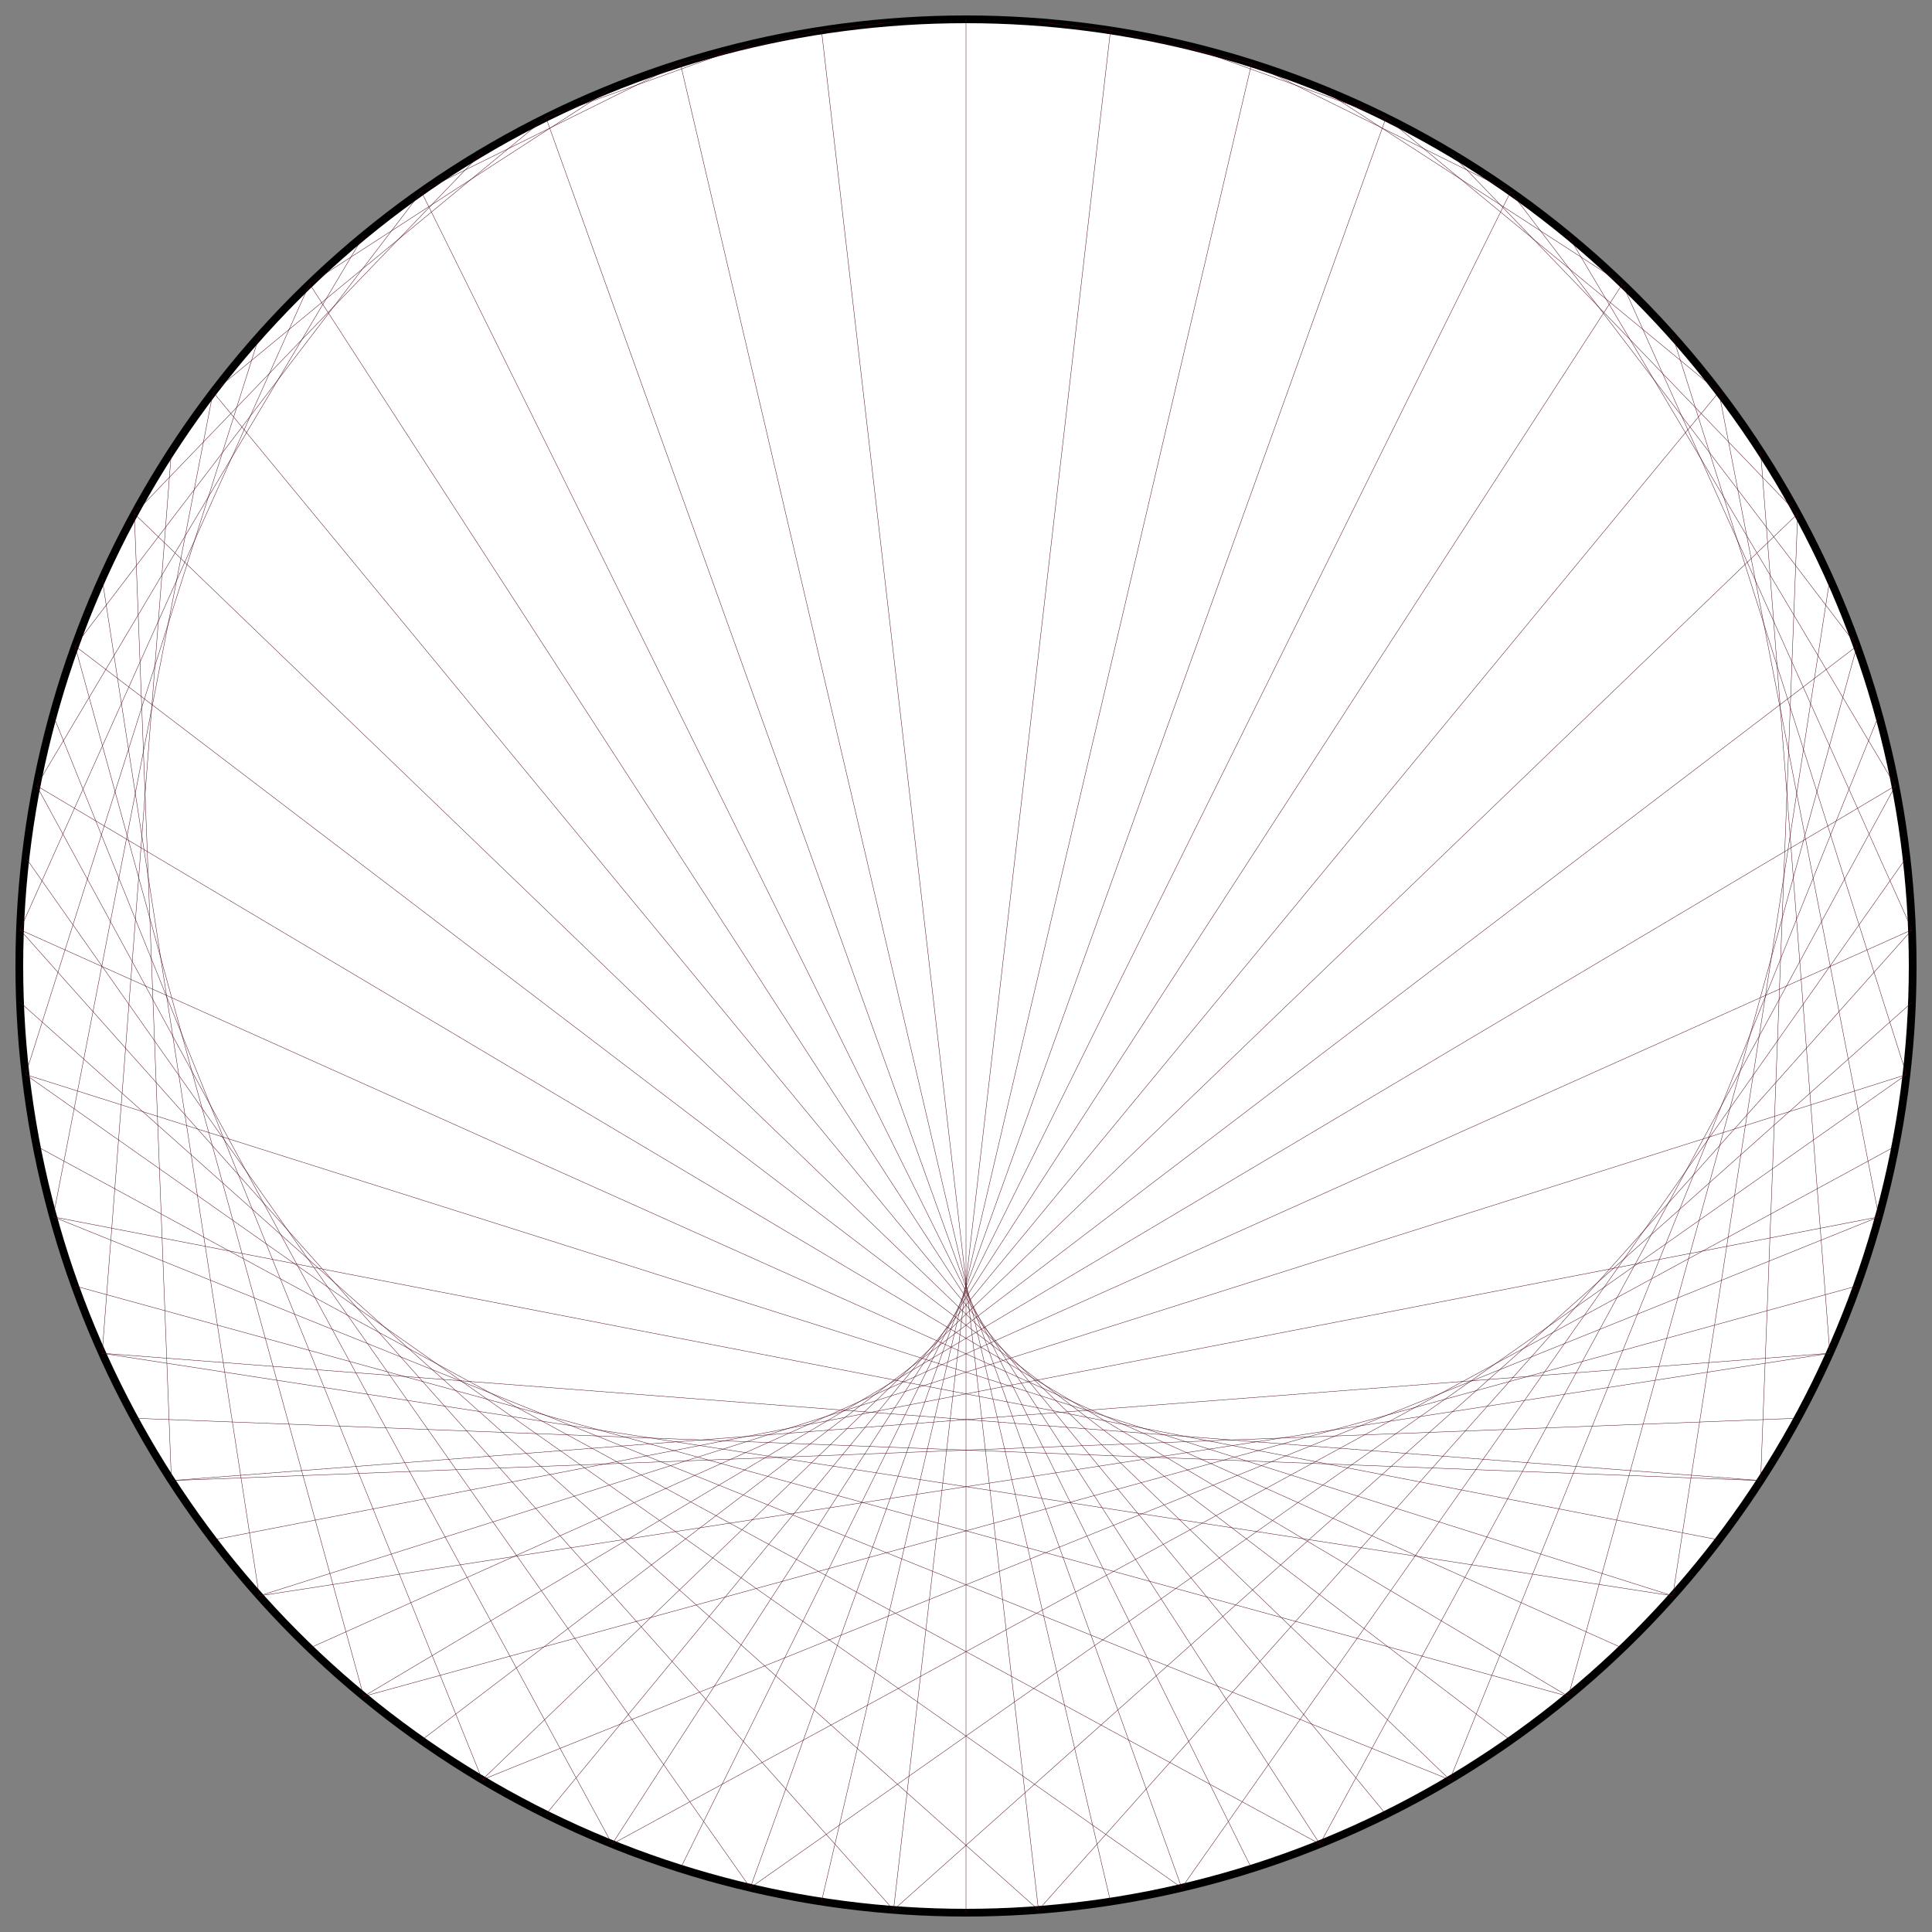 <?xml version="1.0" encoding="UTF-8"?>
<svg xmlns="http://www.w3.org/2000/svg" xmlns:xlink="http://www.w3.org/1999/xlink"
     width="500.0" height="500" viewBox="-250.0 -250.0 500 500">
<rect x="-250.0" y="-250.0" width="500" height="500" fill="#808080" stroke="none"/>
<defs>
</defs>
<circle cx="0" cy="0" r="245.0" fill="white" stroke-width="2" stroke="black" />
<path d="M0.0,-245.0 L0.0,-245.0" stroke="#4c0618" stroke-width="0.1" fill="none" />
<path d="M18.755,-244.281 L37.399,-242.129" stroke="#4c0618" stroke-width="0.1" fill="none" />
<path d="M37.399,-242.129 L73.922,-233.582" stroke="#4c0618" stroke-width="0.1" fill="none" />
<path d="M55.824,-238.555 L108.711,-219.561" stroke="#4c0618" stroke-width="0.1" fill="none" />
<path d="M73.922,-233.582 L140.953,-200.393" stroke="#4c0618" stroke-width="0.1" fill="none" />
<path d="M91.585,-227.238 L169.891,-176.528" stroke="#4c0618" stroke-width="0.1" fill="none" />
<path d="M108.711,-219.561 L194.847,-148.525" stroke="#4c0618" stroke-width="0.1" fill="none" />
<path d="M125.2,-210.595 L215.236,-117.041" stroke="#4c0618" stroke-width="0.1" fill="none" />
<path d="M140.953,-200.393 L230.579,-82.814" stroke="#4c0618" stroke-width="0.1" fill="none" />
<path d="M155.879,-189.015 L240.519,-46.646" stroke="#4c0618" stroke-width="0.1" fill="none" />
<path d="M169.891,-176.528 L244.82,-9.384" stroke="#4c0618" stroke-width="0.1" fill="none" />
<path d="M182.906,-163.005 L243.384,28.097" stroke="#4c0618" stroke-width="0.1" fill="none" />
<path d="M194.847,-148.525 L236.242,64.92" stroke="#4c0618" stroke-width="0.1" fill="none" />
<path d="M205.645,-133.174 L223.563,100.222" stroke="#4c0618" stroke-width="0.1" fill="none" />
<path d="M215.236,-117.041 L205.645,133.174" stroke="#4c0618" stroke-width="0.1" fill="none" />
<path d="M223.563,-100.222 L182.906,163.005" stroke="#4c0618" stroke-width="0.1" fill="none" />
<path d="M230.579,-82.814 L155.879,189.015" stroke="#4c0618" stroke-width="0.1" fill="none" />
<path d="M236.242,-64.92 L125.2,210.595" stroke="#4c0618" stroke-width="0.1" fill="none" />
<path d="M240.519,-46.646 L91.585,227.238" stroke="#4c0618" stroke-width="0.1" fill="none" />
<path d="M243.384,-28.097 L55.824,238.555" stroke="#4c0618" stroke-width="0.1" fill="none" />
<path d="M244.82,-9.384 L18.755,244.281" stroke="#4c0618" stroke-width="0.1" fill="none" />
<path d="M244.82,9.384 L-18.755,244.281" stroke="#4c0618" stroke-width="0.1" fill="none" />
<path d="M243.384,28.097 L-55.824,238.555" stroke="#4c0618" stroke-width="0.1" fill="none" />
<path d="M240.519,46.646 L-91.585,227.238" stroke="#4c0618" stroke-width="0.1" fill="none" />
<path d="M236.242,64.92 L-125.2,210.595" stroke="#4c0618" stroke-width="0.1" fill="none" />
<path d="M230.579,82.814 L-155.879,189.015" stroke="#4c0618" stroke-width="0.1" fill="none" />
<path d="M223.563,100.222 L-182.906,163.005" stroke="#4c0618" stroke-width="0.1" fill="none" />
<path d="M215.236,117.041 L-205.645,133.174" stroke="#4c0618" stroke-width="0.1" fill="none" />
<path d="M205.645,133.174 L-223.563,100.222" stroke="#4c0618" stroke-width="0.1" fill="none" />
<path d="M194.847,148.525 L-236.242,64.92" stroke="#4c0618" stroke-width="0.1" fill="none" />
<path d="M182.906,163.005 L-243.384,28.097" stroke="#4c0618" stroke-width="0.1" fill="none" />
<path d="M169.891,176.528 L-244.82,-9.384" stroke="#4c0618" stroke-width="0.1" fill="none" />
<path d="M155.879,189.015 L-240.519,-46.646" stroke="#4c0618" stroke-width="0.1" fill="none" />
<path d="M140.953,200.393 L-230.579,-82.814" stroke="#4c0618" stroke-width="0.1" fill="none" />
<path d="M125.2,210.595 L-215.236,-117.041" stroke="#4c0618" stroke-width="0.1" fill="none" />
<path d="M108.711,219.561 L-194.847,-148.525" stroke="#4c0618" stroke-width="0.1" fill="none" />
<path d="M91.585,227.238 L-169.891,-176.528" stroke="#4c0618" stroke-width="0.1" fill="none" />
<path d="M73.922,233.582 L-140.953,-200.393" stroke="#4c0618" stroke-width="0.1" fill="none" />
<path d="M55.824,238.555 L-108.711,-219.561" stroke="#4c0618" stroke-width="0.1" fill="none" />
<path d="M37.399,242.129 L-73.922,-233.582" stroke="#4c0618" stroke-width="0.1" fill="none" />
<path d="M18.755,244.281 L-37.399,-242.129" stroke="#4c0618" stroke-width="0.1" fill="none" />
<path d="M1.388057029923755e-13,245.0 L0.0,-245.0" stroke="#4c0618" stroke-width="0.1" fill="none" />
<path d="M-18.755,244.281 L37.399,-242.129" stroke="#4c0618" stroke-width="0.1" fill="none" />
<path d="M-37.399,242.129 L73.922,-233.582" stroke="#4c0618" stroke-width="0.1" fill="none" />
<path d="M-55.824,238.555 L108.711,-219.561" stroke="#4c0618" stroke-width="0.1" fill="none" />
<path d="M-73.922,233.582 L140.953,-200.393" stroke="#4c0618" stroke-width="0.1" fill="none" />
<path d="M-91.585,227.238 L169.891,-176.528" stroke="#4c0618" stroke-width="0.1" fill="none" />
<path d="M-108.711,219.561 L194.847,-148.525" stroke="#4c0618" stroke-width="0.1" fill="none" />
<path d="M-125.2,210.595 L215.236,-117.041" stroke="#4c0618" stroke-width="0.1" fill="none" />
<path d="M-140.953,200.393 L230.579,-82.814" stroke="#4c0618" stroke-width="0.1" fill="none" />
<path d="M-155.879,189.015 L240.519,-46.646" stroke="#4c0618" stroke-width="0.1" fill="none" />
<path d="M-169.891,176.528 L244.82,-9.384" stroke="#4c0618" stroke-width="0.1" fill="none" />
<path d="M-182.906,163.005 L243.384,28.097" stroke="#4c0618" stroke-width="0.1" fill="none" />
<path d="M-194.847,148.525 L236.242,64.92" stroke="#4c0618" stroke-width="0.1" fill="none" />
<path d="M-205.645,133.174 L223.563,100.222" stroke="#4c0618" stroke-width="0.1" fill="none" />
<path d="M-215.236,117.041 L205.645,133.174" stroke="#4c0618" stroke-width="0.1" fill="none" />
<path d="M-223.563,100.222 L182.906,163.005" stroke="#4c0618" stroke-width="0.1" fill="none" />
<path d="M-230.579,82.814 L155.879,189.015" stroke="#4c0618" stroke-width="0.1" fill="none" />
<path d="M-236.242,64.92 L125.2,210.595" stroke="#4c0618" stroke-width="0.1" fill="none" />
<path d="M-240.519,46.646 L91.585,227.238" stroke="#4c0618" stroke-width="0.1" fill="none" />
<path d="M-243.384,28.097 L55.824,238.555" stroke="#4c0618" stroke-width="0.1" fill="none" />
<path d="M-244.82,9.384 L18.755,244.281" stroke="#4c0618" stroke-width="0.1" fill="none" />
<path d="M-244.82,-9.384 L-18.755,244.281" stroke="#4c0618" stroke-width="0.1" fill="none" />
<path d="M-243.384,-28.097 L-55.824,238.555" stroke="#4c0618" stroke-width="0.1" fill="none" />
<path d="M-240.519,-46.646 L-91.585,227.238" stroke="#4c0618" stroke-width="0.1" fill="none" />
<path d="M-236.242,-64.92 L-125.2,210.595" stroke="#4c0618" stroke-width="0.1" fill="none" />
<path d="M-230.579,-82.814 L-155.879,189.015" stroke="#4c0618" stroke-width="0.1" fill="none" />
<path d="M-223.563,-100.222 L-182.906,163.005" stroke="#4c0618" stroke-width="0.1" fill="none" />
<path d="M-215.236,-117.041 L-205.645,133.174" stroke="#4c0618" stroke-width="0.1" fill="none" />
<path d="M-205.645,-133.174 L-223.563,100.222" stroke="#4c0618" stroke-width="0.1" fill="none" />
<path d="M-194.847,-148.525 L-236.242,64.92" stroke="#4c0618" stroke-width="0.1" fill="none" />
<path d="M-182.906,-163.005 L-243.384,28.097" stroke="#4c0618" stroke-width="0.1" fill="none" />
<path d="M-169.891,-176.528 L-244.82,-9.384" stroke="#4c0618" stroke-width="0.1" fill="none" />
<path d="M-155.879,-189.015 L-240.519,-46.646" stroke="#4c0618" stroke-width="0.1" fill="none" />
<path d="M-140.953,-200.393 L-230.579,-82.814" stroke="#4c0618" stroke-width="0.1" fill="none" />
<path d="M-125.2,-210.595 L-215.236,-117.041" stroke="#4c0618" stroke-width="0.1" fill="none" />
<path d="M-108.711,-219.561 L-194.847,-148.525" stroke="#4c0618" stroke-width="0.1" fill="none" />
<path d="M-91.585,-227.238 L-169.891,-176.528" stroke="#4c0618" stroke-width="0.1" fill="none" />
<path d="M-73.922,-233.582 L-140.953,-200.393" stroke="#4c0618" stroke-width="0.1" fill="none" />
<path d="M-55.824,-238.555 L-108.711,-219.561" stroke="#4c0618" stroke-width="0.1" fill="none" />
<path d="M-37.399,-242.129 L-73.922,-233.582" stroke="#4c0618" stroke-width="0.1" fill="none" />
<path d="M-18.755,-244.281 L-37.399,-242.129" stroke="#4c0618" stroke-width="0.1" fill="none" />
</svg>